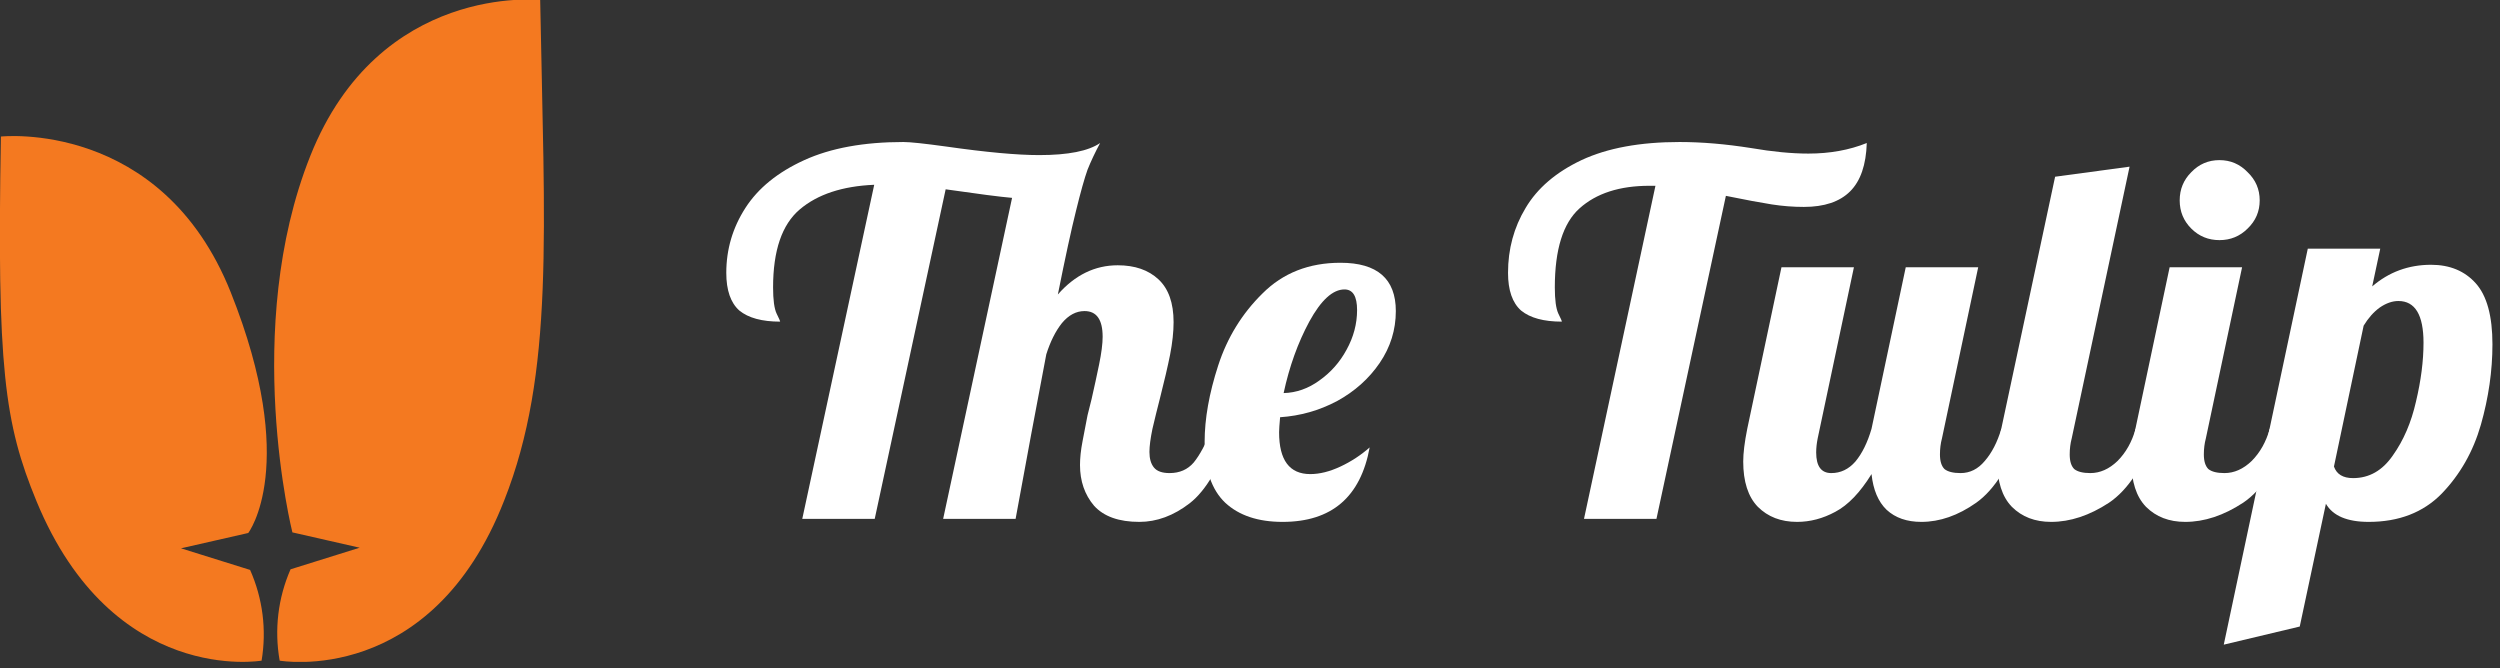 <svg width="318" height="85" viewBox="0 0 318 85" fill="none" xmlns="http://www.w3.org/2000/svg">
<rect x="0" y="0" width="318" height="85" fill="#333333" stroke="none"/>
<path d="M144.928 66.384C142.325 66.384 140.405 65.701 139.168 64.336C137.973 62.928 137.376 61.2 137.376 59.152C137.376 58.256 137.482 57.253 137.696 56.144C137.909 54.992 138.122 53.883 138.336 52.816C138.592 51.749 138.762 51.067 138.848 50.768C139.189 49.275 139.509 47.803 139.808 46.352C140.106 44.901 140.256 43.728 140.256 42.832C140.256 40.656 139.488 39.568 137.952 39.568C136.885 39.568 135.925 40.08 135.072 41.104C134.261 42.128 133.6 43.451 133.088 45.072C131.808 51.771 130.506 58.747 129.184 66H119.968L128.736 25.168C127.242 25.04 124.426 24.677 120.288 24.08L111.264 66H102.048L111.2 23.504C107.146 23.675 103.989 24.72 101.728 26.64C99.466 28.56 98.336 31.867 98.336 36.56C98.336 38.139 98.485 39.248 98.784 39.888C99.082 40.485 99.232 40.827 99.232 40.912C96.928 40.912 95.2 40.443 94.048 39.504C92.939 38.523 92.384 36.923 92.384 34.704C92.384 31.717 93.195 28.965 94.816 26.448C96.437 23.931 98.933 21.904 102.304 20.368C105.674 18.832 109.877 18.064 114.912 18.064C115.765 18.064 117.578 18.256 120.352 18.64C125.429 19.365 129.376 19.728 132.192 19.728C135.861 19.728 138.442 19.216 139.936 18.192C139.296 19.387 138.762 20.517 138.336 21.584C137.952 22.651 137.461 24.4 136.864 26.832C136.266 29.221 135.498 32.763 134.56 37.456C136.736 34.981 139.274 33.744 142.176 33.744C144.352 33.744 146.08 34.341 147.36 35.536C148.64 36.731 149.28 38.544 149.28 40.976C149.28 42.213 149.13 43.6 148.832 45.136C148.533 46.629 148.106 48.464 147.552 50.64C147.21 51.963 146.89 53.264 146.592 54.544C146.336 55.781 146.208 56.763 146.208 57.488C146.208 58.341 146.4 59.003 146.784 59.472C147.168 59.941 147.829 60.176 148.768 60.176C150.048 60.176 151.072 59.728 151.84 58.832C152.608 57.893 153.376 56.464 154.144 54.544H156.832C155.253 59.237 153.418 62.395 151.328 64.016C149.28 65.595 147.146 66.384 144.928 66.384Z" fill="white"/>
<path d="M163.149 66.384C160.034 66.384 157.602 65.573 155.853 63.952C154.103 62.288 153.229 59.707 153.229 56.208C153.229 53.264 153.805 50.021 154.957 46.48C156.109 42.939 157.986 39.888 160.589 37.328C163.191 34.725 166.498 33.424 170.509 33.424C175.202 33.424 177.549 35.472 177.549 39.568C177.549 41.957 176.866 44.155 175.501 46.16C174.135 48.165 172.322 49.787 170.061 51.024C167.799 52.219 165.389 52.901 162.829 53.072C162.743 54.011 162.701 54.651 162.701 54.992C162.701 58.533 164.023 60.304 166.669 60.304C167.863 60.304 169.143 59.984 170.509 59.344C171.874 58.704 173.111 57.893 174.221 56.912C173.069 63.227 169.378 66.384 163.149 66.384ZM163.277 50C164.898 49.957 166.413 49.424 167.821 48.4C169.271 47.376 170.423 46.075 171.277 44.496C172.173 42.875 172.621 41.189 172.621 39.44C172.621 37.691 172.087 36.816 171.021 36.816C169.527 36.816 168.034 38.181 166.541 40.912C165.09 43.6 164.002 46.629 163.277 50Z" fill="white"/>
<path d="M210.573 23.632H209.805C206.008 23.632 203.043 24.592 200.909 26.512C198.819 28.389 197.773 31.739 197.773 36.56C197.773 38.139 197.923 39.248 198.221 39.888C198.52 40.485 198.669 40.827 198.669 40.912C196.365 40.912 194.637 40.443 193.485 39.504C192.376 38.523 191.821 36.923 191.821 34.704C191.821 31.675 192.568 28.923 194.061 26.448C195.555 23.931 197.923 21.904 201.165 20.368C204.451 18.832 208.611 18.064 213.645 18.064C216.461 18.064 219.491 18.32 222.733 18.832C225.464 19.301 227.896 19.536 230.029 19.536C232.76 19.536 235.235 19.088 237.453 18.192C237.368 20.965 236.664 23.013 235.341 24.336C234.019 25.659 232.056 26.32 229.453 26.32C228.088 26.32 226.723 26.213 225.357 26C223.992 25.787 222.051 25.424 219.533 24.912L210.701 66H201.485L210.573 23.632Z" fill="white"/>
<path d="M228.586 66.384C226.538 66.384 224.874 65.744 223.594 64.464C222.356 63.184 221.738 61.264 221.738 58.704C221.738 57.637 221.908 56.251 222.25 54.544L226.602 34H235.818L231.21 55.76C231.082 56.4 231.018 56.997 231.018 57.552C231.018 59.301 231.658 60.176 232.938 60.176C234.132 60.176 235.156 59.685 236.01 58.704C236.863 57.68 237.546 56.293 238.058 54.544L242.41 34H251.626L247.018 55.76C246.847 56.4 246.762 57.083 246.762 57.808C246.762 58.661 246.954 59.28 247.338 59.664C247.764 60.005 248.447 60.176 249.386 60.176C250.58 60.176 251.604 59.664 252.458 58.64C253.354 57.616 254.058 56.251 254.57 54.544H257.258C255.679 59.152 253.716 62.288 251.37 63.952C249.066 65.573 246.74 66.384 244.394 66.384C242.559 66.384 241.087 65.872 239.978 64.848C238.911 63.824 238.271 62.309 238.058 60.304C236.607 62.651 235.071 64.251 233.45 65.104C231.871 65.957 230.25 66.384 228.586 66.384Z" fill="white"/>
<path d="M260.898 66.384C258.85 66.384 257.186 65.744 255.906 64.464C254.669 63.184 254.05 61.264 254.05 58.704C254.05 57.637 254.221 56.251 254.562 54.544L261.41 22.48L270.882 21.2L263.522 55.76C263.352 56.4 263.266 57.083 263.266 57.808C263.266 58.661 263.458 59.28 263.842 59.664C264.269 60.005 264.952 60.176 265.89 60.176C267.128 60.176 268.28 59.664 269.346 58.64C270.413 57.573 271.181 56.208 271.65 54.544H274.338C272.76 59.152 270.733 62.288 268.258 63.952C265.784 65.573 263.33 66.384 260.898 66.384Z" fill="white"/>
<path d="M282.313 30.544C280.905 30.544 279.71 30.053 278.729 29.072C277.747 28.091 277.257 26.896 277.257 25.488C277.257 24.08 277.747 22.885 278.729 21.904C279.71 20.88 280.905 20.368 282.313 20.368C283.721 20.368 284.915 20.88 285.897 21.904C286.921 22.885 287.433 24.08 287.433 25.488C287.433 26.896 286.921 28.091 285.897 29.072C284.915 30.053 283.721 30.544 282.313 30.544ZM277.961 66.384C275.913 66.384 274.249 65.744 272.969 64.464C271.731 63.184 271.113 61.264 271.113 58.704C271.113 57.637 271.283 56.251 271.625 54.544L275.977 34H285.193L280.585 55.76C280.414 56.4 280.329 57.083 280.329 57.808C280.329 58.661 280.521 59.28 280.905 59.664C281.331 60.005 282.014 60.176 282.953 60.176C284.19 60.176 285.342 59.664 286.409 58.64C287.475 57.573 288.243 56.208 288.713 54.544H291.401C289.822 59.152 287.795 62.288 285.321 63.952C282.846 65.573 280.393 66.384 277.961 66.384Z" fill="white"/>
<path d="M293.551 31.632H302.767L301.743 36.432C303.877 34.597 306.373 33.68 309.231 33.68C311.621 33.68 313.519 34.469 314.927 36.048C316.335 37.627 317.039 40.208 317.039 43.792C317.039 47.163 316.549 50.576 315.567 54.032C314.586 57.445 312.922 60.368 310.575 62.8C308.229 65.189 305.135 66.384 301.295 66.384C298.565 66.384 296.751 65.616 295.855 64.08L292.527 79.696L282.863 82L293.551 31.632ZM299.311 60.816C301.359 60.816 303.045 59.856 304.367 57.936C305.733 56.016 306.714 53.733 307.311 51.088C307.951 48.4 308.271 45.904 308.271 43.6C308.271 40.059 307.205 38.288 305.071 38.288C304.303 38.288 303.514 38.565 302.703 39.12C301.935 39.675 301.253 40.443 300.655 41.424L296.879 59.344C297.221 60.325 298.031 60.816 299.311 60.816Z" fill="white"/>
<g clip-path="url(#clip0_1510_3)">
<path d="M33.274 84.034C33.274 84.034 14.366 87.328 4.639 63.742C0.565 53.859 -0.41 46.764 0.117 17.368C0.117 17.368 20.565 15.146 29.356 37.193C38.147 59.239 31.578 67.796 31.578 67.796L23.021 69.746L31.812 72.494C33.422 76.114 33.93 80.127 33.274 84.034Z" fill="#F47920"/>
<path d="M35.574 84.034C35.574 84.034 54.833 87.465 64.132 63.664C70.545 47.446 69.239 29.376 68.712 0C68.712 0 48.264 -2.222 39.473 19.825C30.682 41.871 37.192 67.719 37.192 67.719L45.75 69.668L36.958 72.416C35.36 76.067 34.878 80.11 35.574 84.034Z" fill="#F47920"/>
</g>
<defs>
<clipPath id="clip0_1510_3">
<rect width="69.278" height="84.19" fill="white"/>
</clipPath>
</defs>
</svg>
